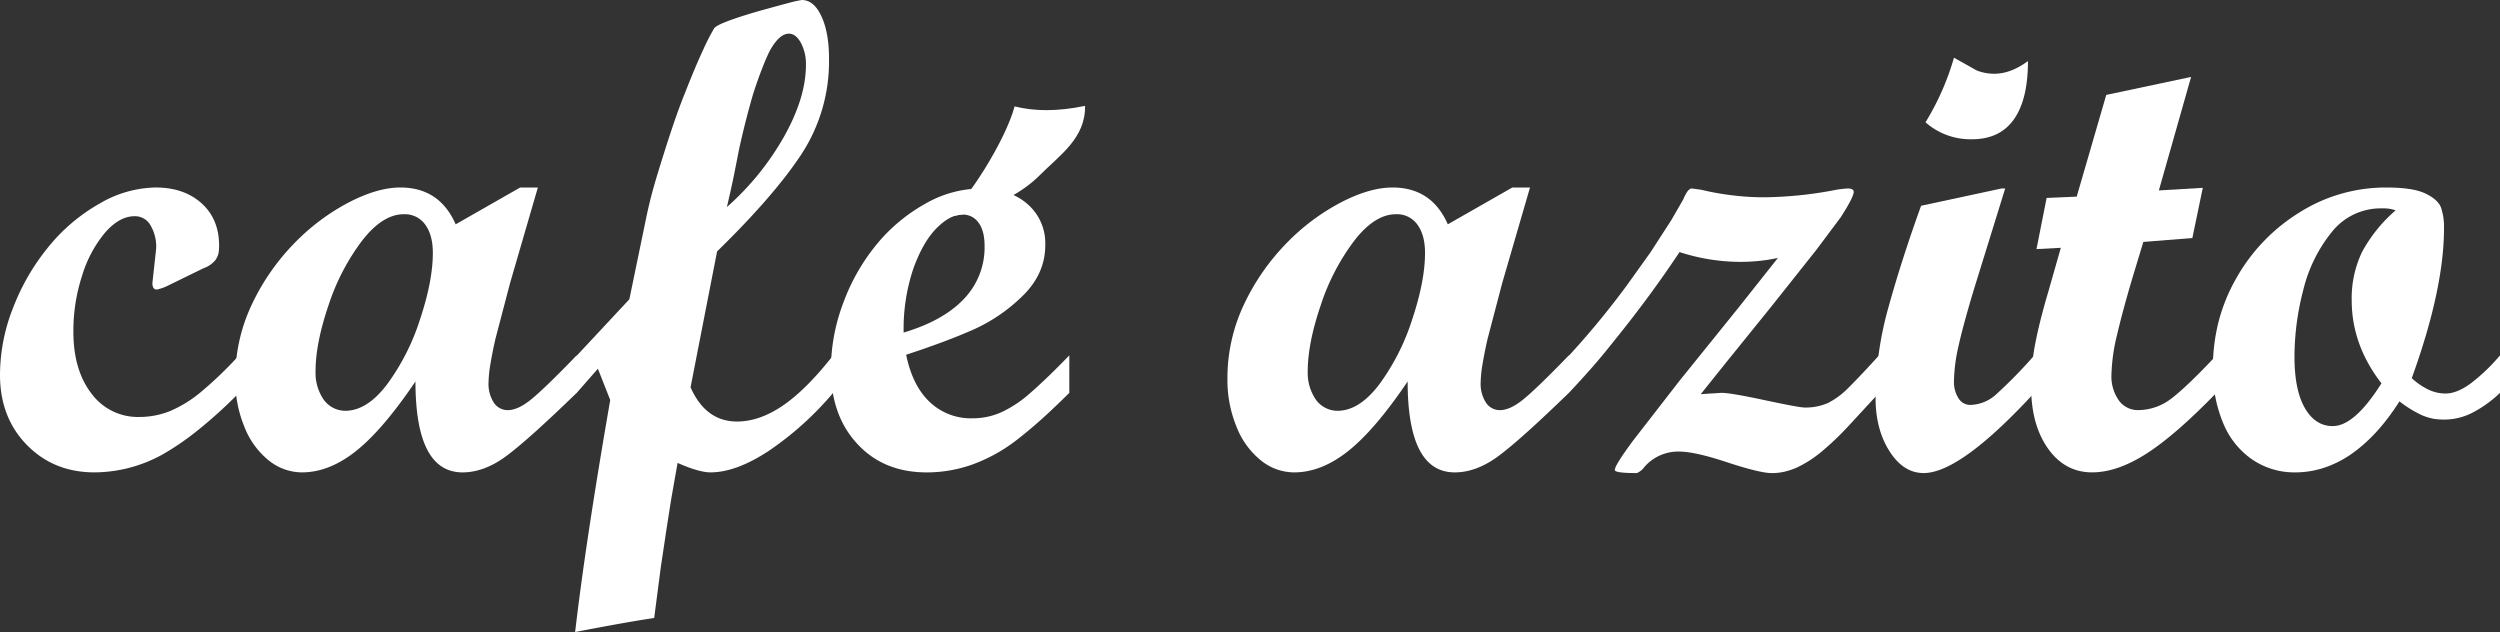 <svg height="192.888" viewBox="0 0 762.979 192.888" width="762.979" xmlns="http://www.w3.org/2000/svg"><rect x="0" y="0" width="762.979" height="192.888" fill="#333333" stroke="none"/><g fill="#fff"><path d="m72.948 68.522v11.441a141.664 141.664 0 0 1 -12.109 11.037 82.888 82.888 0 0 1 -11.047 7.661 43.306 43.306 0 0 1 -20.939 5.57q-12.45 0-20.648-8.366t-8.205-21.409a56.212 56.212 0 0 1 4.054-20.615 67.368 67.368 0 0 1 10.855-18.573 54.847 54.847 0 0 1 15.535-13.1 34.815 34.815 0 0 1 17.031-4.882q8.687 0 14.039 4.825t5.354 12.889a15.6 15.6 0 0 1 -.142 2.138 5.781 5.781 0 0 1 -1.016 2.34 8.3 8.3 0 0 1 -3.664 2.485l-11.2 5.471a13.729 13.729 0 0 1 -2.988 1q-1.35 0-1.35-1.989l.579-5.272.583-5.373a12.957 12.957 0 0 0 -1.734-6.963 5.417 5.417 0 0 0 -4.825-2.787q-4.637 0-8.975 4.931a37.325 37.325 0 0 0 -7.043 13.1 54.477 54.477 0 0 0 -2.7 17.236q0 11.656 5.5 18.831a17.554 17.554 0 0 0 14.667 7.172 24.936 24.936 0 0 0 9.31-1.79 37.611 37.611 0 0 0 9.5-5.868 118.532 118.532 0 0 0 11.578-11.14z" transform="translate(0 39.934)"/><path d="m125.9 68.522v11.441q-14.57 14.128-21.373 19.2t-13.46 5.073q-14.376 0-14.376-27.753-9.942 14.722-18.138 21.235t-16.5 6.516a16.216 16.216 0 0 1 -10.23-3.726 24.645 24.645 0 0 1 -7.423-10.385 37.368 37.368 0 0 1 -2.7-14.208 52.5 52.5 0 0 1 5.113-23.054 68.434 68.434 0 0 1 12.884-18.53 65.579 65.579 0 0 1 16.6-12.47q8.826-4.572 15.78-4.57 11.959 0 16.885 11.239l19.685-11.239h5.4l-8.489 29.19-4.441 16.935q-.963 4.185-1.542 7.721a36.381 36.381 0 0 0 -.579 5.527 10.556 10.556 0 0 0 1.638 6.328 5.033 5.033 0 0 0 4.246 2.241q3.088 0 7.139-3.283t13.881-13.428zm-52.782-43.073q-6.468 0-12.738 8.1a67.324 67.324 0 0 0 -10.23 19.71q-3.956 11.616-3.95 20.158a14.39 14.39 0 0 0 2.5 8.641 8.141 8.141 0 0 0 6.563 3.376q6.657 0 12.785-8.092a68.639 68.639 0 0 0 10.038-19.814q3.907-11.721 3.909-20.261 0-5.461-2.317-8.638a7.622 7.622 0 0 0 -6.56-3.18z" transform="translate(50.105 39.934)"/><path d="m52.514 110.938 18.286-19.602 5.345-25.857q.963-4.383 1.979-8.022t2.9-9.617q1.876-5.978 3.516-10.764t3.187-8.576q3.281-8.37 5.6-13.3a70.257 70.257 0 0 1 3.329-6.526q1.013-1.594 13.271-5.183 6.078-1.691 9.307-2.541a37.154 37.154 0 0 1 4.2-.95q3.669 0 5.987 4.981t2.313 12.953a51.74 51.74 0 0 1 -8.393 29.094q-8.395 12.753-25.764 29.693l-8.1 41.481q4.632 10.445 14.185 10.445 6.851 0 13.993-4.875t15.343-15.32v11.441a96.912 96.912 0 0 1 -19.498 17.607q-10.038 6.662-17.947 6.665-3.475 0-10.034-2.886l-1.935 10.961-1.45 9.267-1.734 11.557-2.022 15.541q-8.107 1.191-24.126 4.283 3.187-27.482 10.71-70.8l-3.762-9.555-6.463 7.36h-2.226v-8.955zm48.051-47.746a83.444 83.444 0 0 0 17.464-21.535q6.662-11.889 6.662-21.836a13.782 13.782 0 0 0 -1.546-6.765q-1.549-2.785-3.667-2.783-2.894 0-5.788 5.173-1.062 2.09-2.413 5.57t-2.7 7.658q-2.413 8.261-4.342 17.11-1.45 7.456-1.734 8.754-.68 3.286-1.936 8.654z" transform="translate(121.274)"/><path d="m149.38 68.31v11.441q-5.019 4.974-8.876 8.406t-7.625 6.318a49.85 49.85 0 0 1 -13.268 7.211 41.5 41.5 0 0 1 -13.751 2.34q-13.125 0-21.177-8.7t-8.059-22.73a57.615 57.615 0 0 1 3.809-20.396 61.3 61.3 0 0 1 10.18-17.805 52.016 52.016 0 0 1 14.764-12.334 34.4 34.4 0 0 1 16.888-4.676q8.876 0 14.327 4.726a15.812 15.812 0 0 1 5.451 12.583q0 8.558-6.659 15.22a51.471 51.471 0 0 1 -15.535 10.643q-8.39 3.683-20.261 7.562 1.926 9.452 7.188 14.423a18.16 18.16 0 0 0 12.977 4.974 21.2 21.2 0 0 0 9.6-2.188 36.549 36.549 0 0 0 8.155-5.573q1.638-1.39 4.729-4.326t7.143-7.119zm-50.559-6.964q12.063-3.584 18.379-10.246a22.7 22.7 0 0 0 6.321-16.213q0-4.572-1.833-7.062a5.815 5.815 0 0 0 -4.921-2.485q-3.763 0-7.913 4.18t-7.094 12.38a57.653 57.653 0 0 0 -2.939 19.446z" transform="translate(176.963 40.146)"/><path d="m217.4 68.522v11.441q-14.57 14.128-21.373 19.2t-13.46 5.073q-14.376 0-14.376-27.753-9.943 14.724-18.139 21.237t-16.5 6.516a16.216 16.216 0 0 1 -10.23-3.726 24.646 24.646 0 0 1 -7.427-10.385 37.367 37.367 0 0 1 -2.7-14.208 52.5 52.5 0 0 1 5.105-23.056 68.434 68.434 0 0 1 12.884-18.53 65.58 65.58 0 0 1 16.6-12.47q8.826-4.572 15.78-4.57 11.959 0 16.885 11.239l19.685-11.239h5.4l-8.489 29.19-4.441 16.935q-.963 4.185-1.542 7.721a36.376 36.376 0 0 0 -.579 5.527 10.556 10.556 0 0 0 1.638 6.328 5.033 5.033 0 0 0 4.246 2.241q3.088 0 7.139-3.283t13.894-13.428zm-52.78-43.073q-6.468 0-12.738 8.1a67.325 67.325 0 0 0 -10.23 19.715q-3.956 11.616-3.955 20.158a14.39 14.39 0 0 0 2.509 8.641 8.141 8.141 0 0 0 6.563 3.376q6.657 0 12.785-8.092a68.64 68.64 0 0 0 10.034-19.814q3.907-11.721 3.909-20.261 0-5.461-2.317-8.638a7.63 7.63 0 0 0 -6.565-3.185z" transform="translate(261.41 39.934)"/><path d="m144.006 79.755v-8.955a254.954 254.954 0 0 0 19.784-23.673l7.334-10.246 6.367-9.849 3.667-6.367q1.345-3.281 2.6-3.283l2.9.4a82.113 82.113 0 0 0 9.452 1.691 80.408 80.408 0 0 0 9.747.6 121.278 121.278 0 0 0 20.943-2.093 28.523 28.523 0 0 1 4.534-.6c1.158 0 1.767.331 1.834.993q0 1.594-3.952 7.761l-7.519 10.048-13.6 17.123-13.9 17.2-7.724 9.647 6.371-.4q2.7 0 13.168 2.237t12.11 2.241a16.983 16.983 0 0 0 7.092-1.344 23.5 23.5 0 0 0 6.417-4.772q3.47-3.43 9.263-9.8v11.448l-9.65 10.445a88.037 88.037 0 0 1 -8.155 7.711 35.856 35.856 0 0 1 -7.479 4.726 23.856 23.856 0 0 1 -3.664 1.195 17.351 17.351 0 0 1 -3.859.4q-3.381 0-12.93-3.084-10.326-3.48-15.343-3.482a13.643 13.643 0 0 0 -10.521 4.676 5.432 5.432 0 0 1 -2.313 1.89q-6.563 0-6.755-.9 0-1.494 5.785-9.257l13.979-18.014 18.186-22.544 11.841-14.942a54.513 54.513 0 0 1 -12.063 1.191 60.345 60.345 0 0 1 -17.953-2.982q-6.18 9.249-12.159 17.109-1.643 2.189-4.054 5.272-4.249 5.371-6.612 8.257t-5.113 5.97q-2.75 3.083-5.838 6.364h-2.217z" transform="translate(332.582 40.141)"/><path d="m221.4 96.169v11.441q-22.577 24.474-33.773 24.474-6.176 0-10.418-6.665t-4.25-16.219a104.262 104.262 0 0 1 4-27.952q4.006-14.421 9.892-30.739l24.507-5.272h1.158l-9.647 31.136q-3.281 10.946-4.63 17.11a50.261 50.261 0 0 0 -1.35 10.445 9.178 9.178 0 0 0 1.4 5.371 4.163 4.163 0 0 0 3.518 1.989 12.024 12.024 0 0 0 7.867-3.134 145.425 145.425 0 0 0 11.726-11.985zm-24.513-90.849 6.947 3.9a14.67 14.67 0 0 0 5.308 1q5.113 0 10.326-3.879 0 11.74-4.3 17.805t-12.785 6.066a20.73 20.73 0 0 1 -14.181-5.173 80.263 80.263 0 0 0 8.685-19.719z" transform="translate(399.449 12.287)"/><path d="m201.216 43.631 9.022-31.05 25.893-5.487-9.842 34.644 13.41-.8-3.184 15.32-14.959 1.191-3.379 11.143q-2.894 9.75-4.63 17.16a56.353 56.353 0 0 0 -1.734 12.483 12.675 12.675 0 0 0 2.313 7.658 7.135 7.135 0 0 0 5.792 2.886 16.651 16.651 0 0 0 10.372-3.68q4.78-3.679 13.559-13.033v11.444q-12.545 12.932-21.422 18.6t-16.5 5.669q-8.305 0-13.46-7.261t-5.166-18.9a69.706 69.706 0 0 1 1.35-13.579q1.35-6.816 3.862-15.27l3.859-13.529-7.43.4 3.094-15.614z" transform="translate(432.576 16.384)"/><path d="m291.686 68.52v11.441a35.788 35.788 0 0 1 -8.446 6.066 18.764 18.764 0 0 1 -8.443 2.088 20 20 0 0 1 -3.425-.248 18.67 18.67 0 0 1 -3.425-1.042 35.152 35.152 0 0 1 -6.947-4.276q-6.662 10.544-14.86 16.213a32.78 32.78 0 0 1 -8.2 4.077 28.046 28.046 0 0 1 -8.78 1.393 22.853 22.853 0 0 1 -13.029-3.885 24.846 24.846 0 0 1 -8.931-11.153 41.609 41.609 0 0 1 -3.137-16.63 57.516 57.516 0 0 1 1.737-14.34 54.06 54.06 0 0 1 5.4-13.245 55.716 55.716 0 0 1 19.347-20.118 49.317 49.317 0 0 1 26.486-7.569q8.107 0 11.921 1.843t4.729 4.282a18.277 18.277 0 0 1 .913 6.328q0 18.532-9.842 45.731a21.144 21.144 0 0 0 4.971 3.439 12.068 12.068 0 0 0 5.355 1.244q3.376 0 7.476-2.936a55.534 55.534 0 0 0 9.13-8.703zm-36.186 8.535q-9.07-11.755-9.071-25.3a32.59 32.59 0 0 1 3.137-14.744 44.888 44.888 0 0 1 10.273-12.752 11.313 11.313 0 0 0 -4.15-.6 19.04 19.04 0 0 0 -15.343 7.221 44.868 44.868 0 0 0 -8.684 17.636 80.965 80.965 0 0 0 -2.7 20.373q0 10.261 3.184 15.74t8.492 5.477q6.662-.006 14.862-13.051z" transform="translate(471.293 39.936)"/><path d="m129.649 4.641c.185 9.8-7.7 15.015-13.668 21.012-11.355 11.408-28.733 12.894-28.733 12.894 6.166-4.249 18.229-23.554 20.9-33.75 5.952 1.489 12.93 1.621 21.501-.156z" transform="translate(201.499 27.672)"/></g></svg>